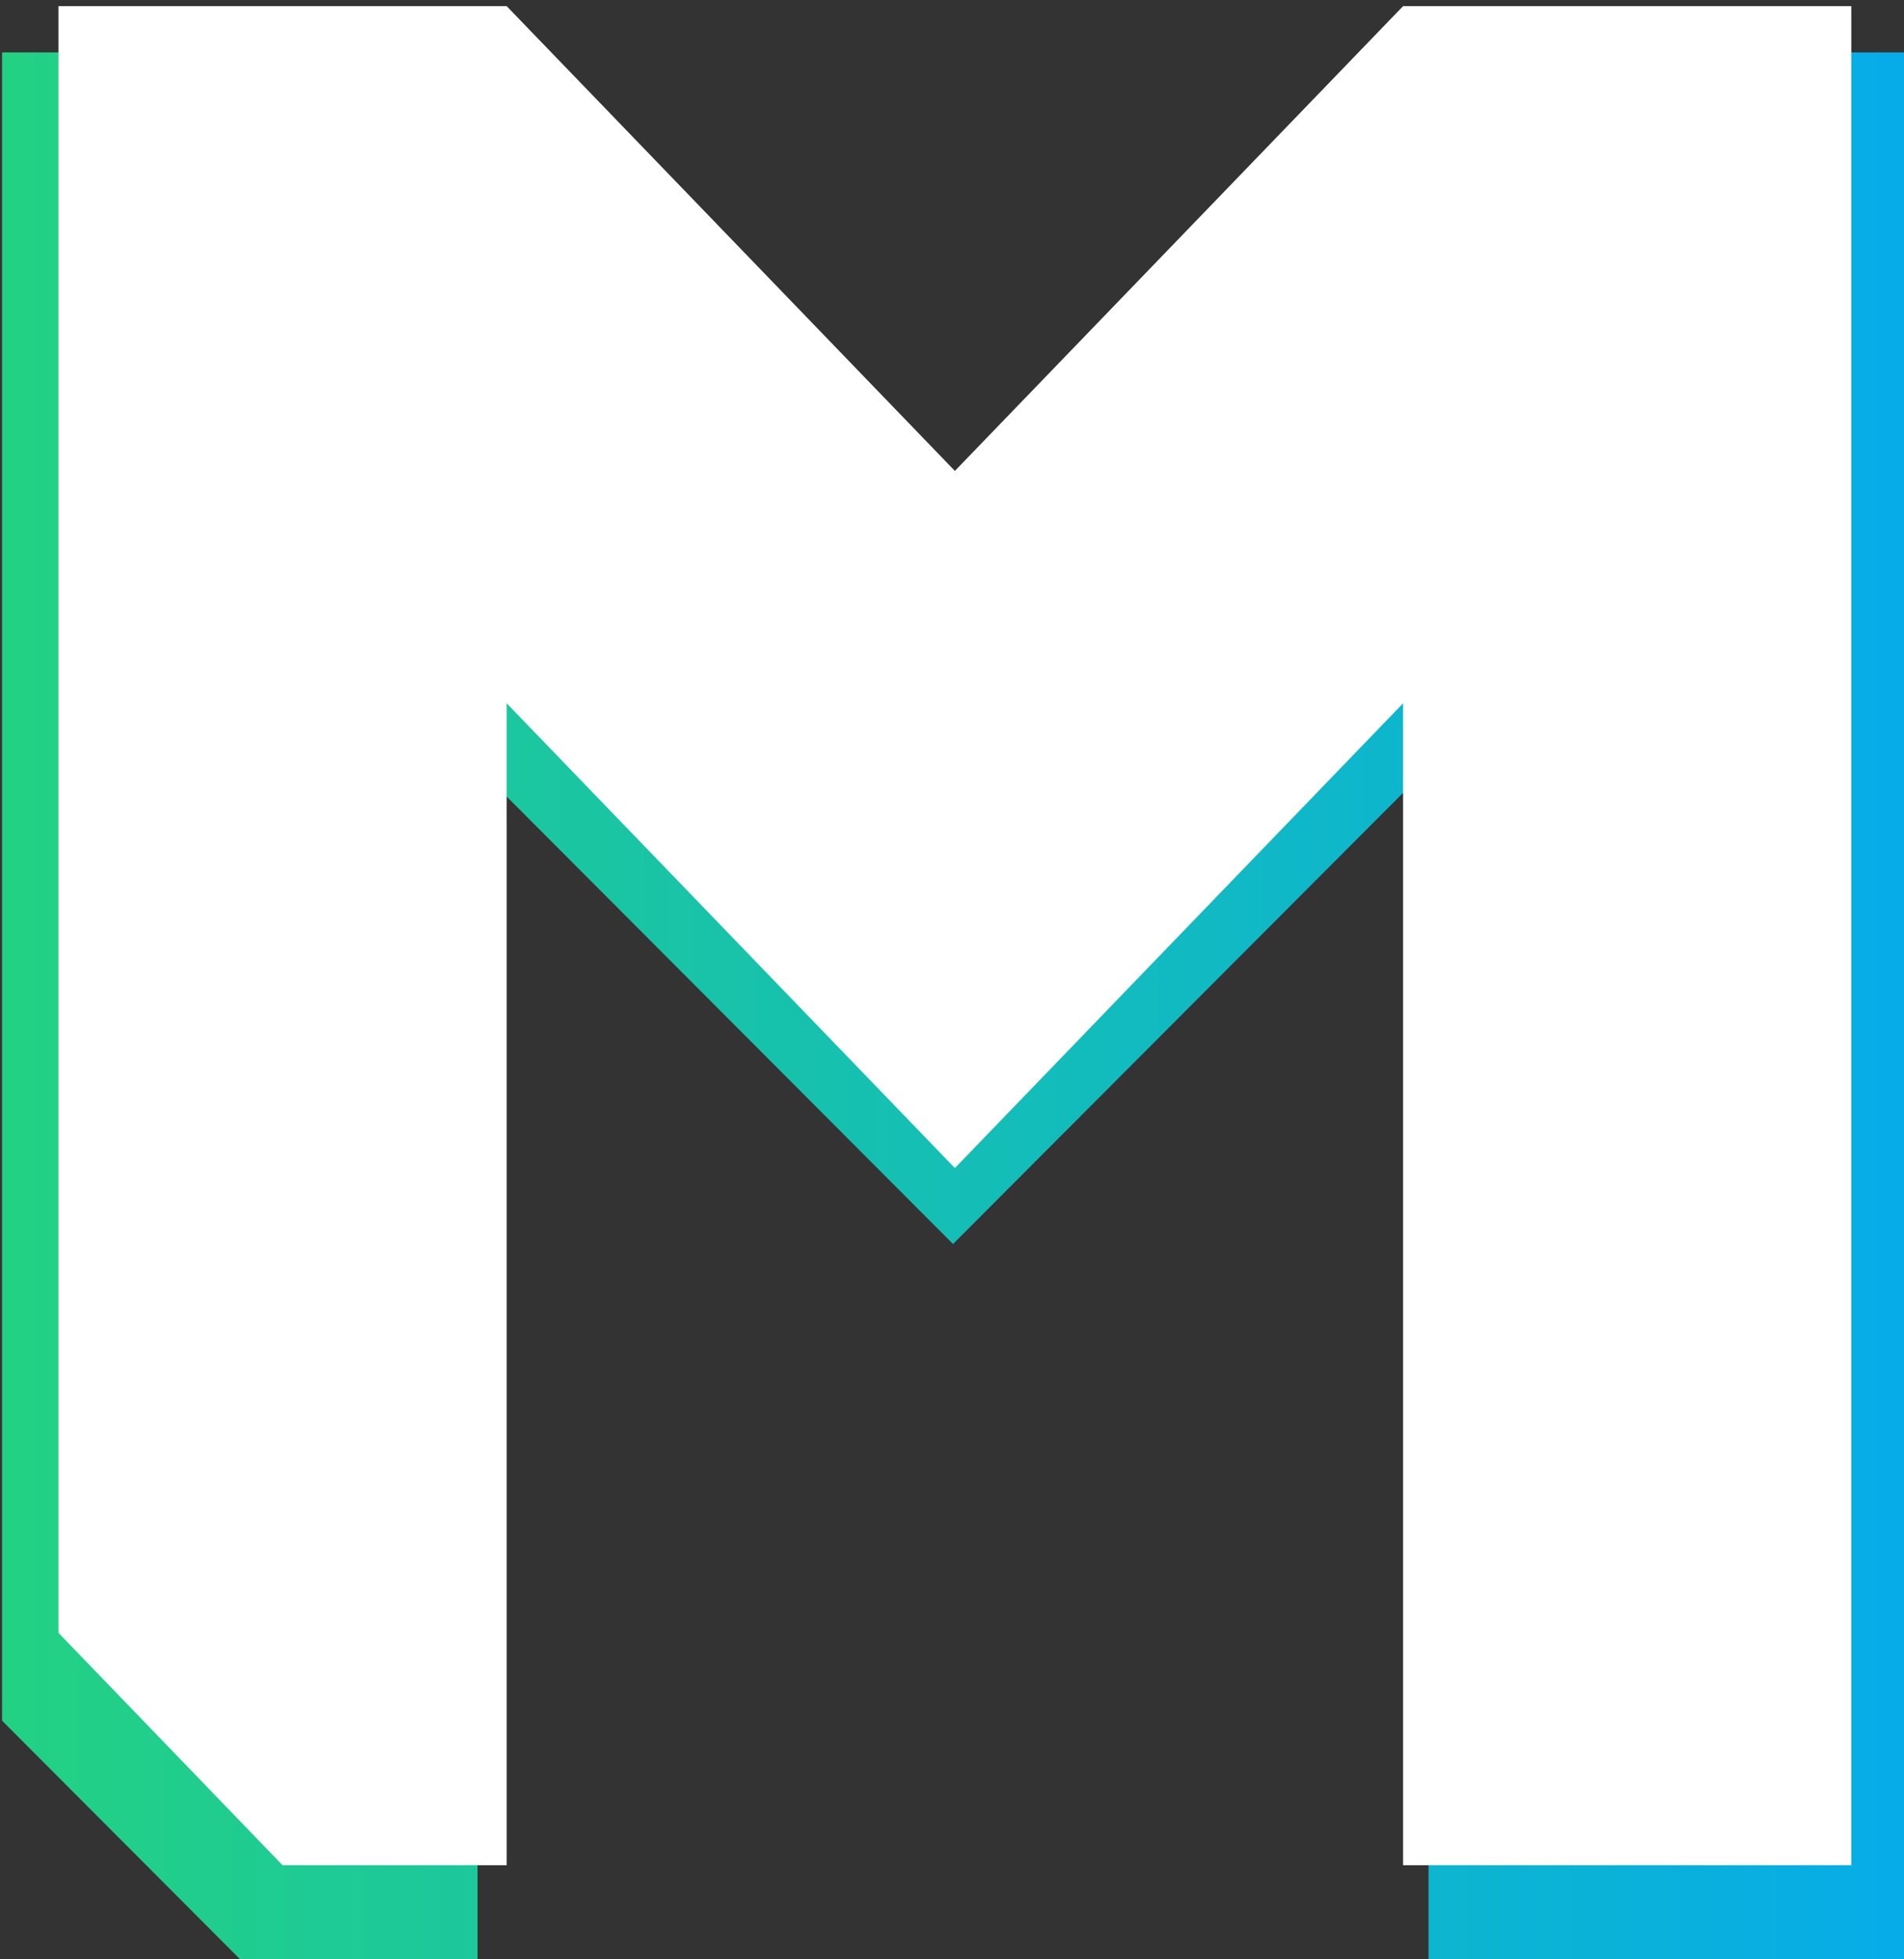 <?xml version="1.0" encoding="UTF-8"?>
<!-- Generated by Pixelmator Pro 2.4.7 -->
<svg width="486" height="500" viewBox="0 0 486 500" xmlns="http://www.w3.org/2000/svg" xmlns:xlink="http://www.w3.org/1999/xlink">
    <rect x="0" y="0" width="486" height="500" fill="#333333" stroke="none"/>
    <g id="Group">
        <linearGradient id="linearGradient1" x1="0.526" y1="256.685" x2="486" y2="256.685" gradientUnits="userSpaceOnUse">
            <stop offset="0" stop-color="#23d183" stop-opacity="1"/>
            <stop offset="1" stop-color="#06ace8" stop-opacity="1"/>
        </linearGradient>
        <path id="Background-M" fill="url(#linearGradient1)" fill-rule="evenodd" stroke="none" d="M 61.21 500 L 0.526 439.171 L 0.526 13.37 L 121.894 13.37 L 243.263 135.027 L 364.631 13.37 L 486 13.37 L 486 500 L 364.631 500 L 364.631 195.856 L 243.263 317.514 L 121.894 195.856 L 121.894 500 Z"/>
        <path id="Foreground-M" fill="#ffffff" fill-rule="evenodd" stroke="none" d="M 72.125 476.065 L 14.922 416.753 L 14.922 1.568 L 129.328 1.568 L 243.734 120.192 L 358.14 1.568 L 472.546 1.568 L 472.546 476.065 L 358.14 476.065 L 358.14 179.504 L 243.734 298.129 L 129.328 179.504 L 129.328 476.065 Z"/>
    </g>
</svg>
